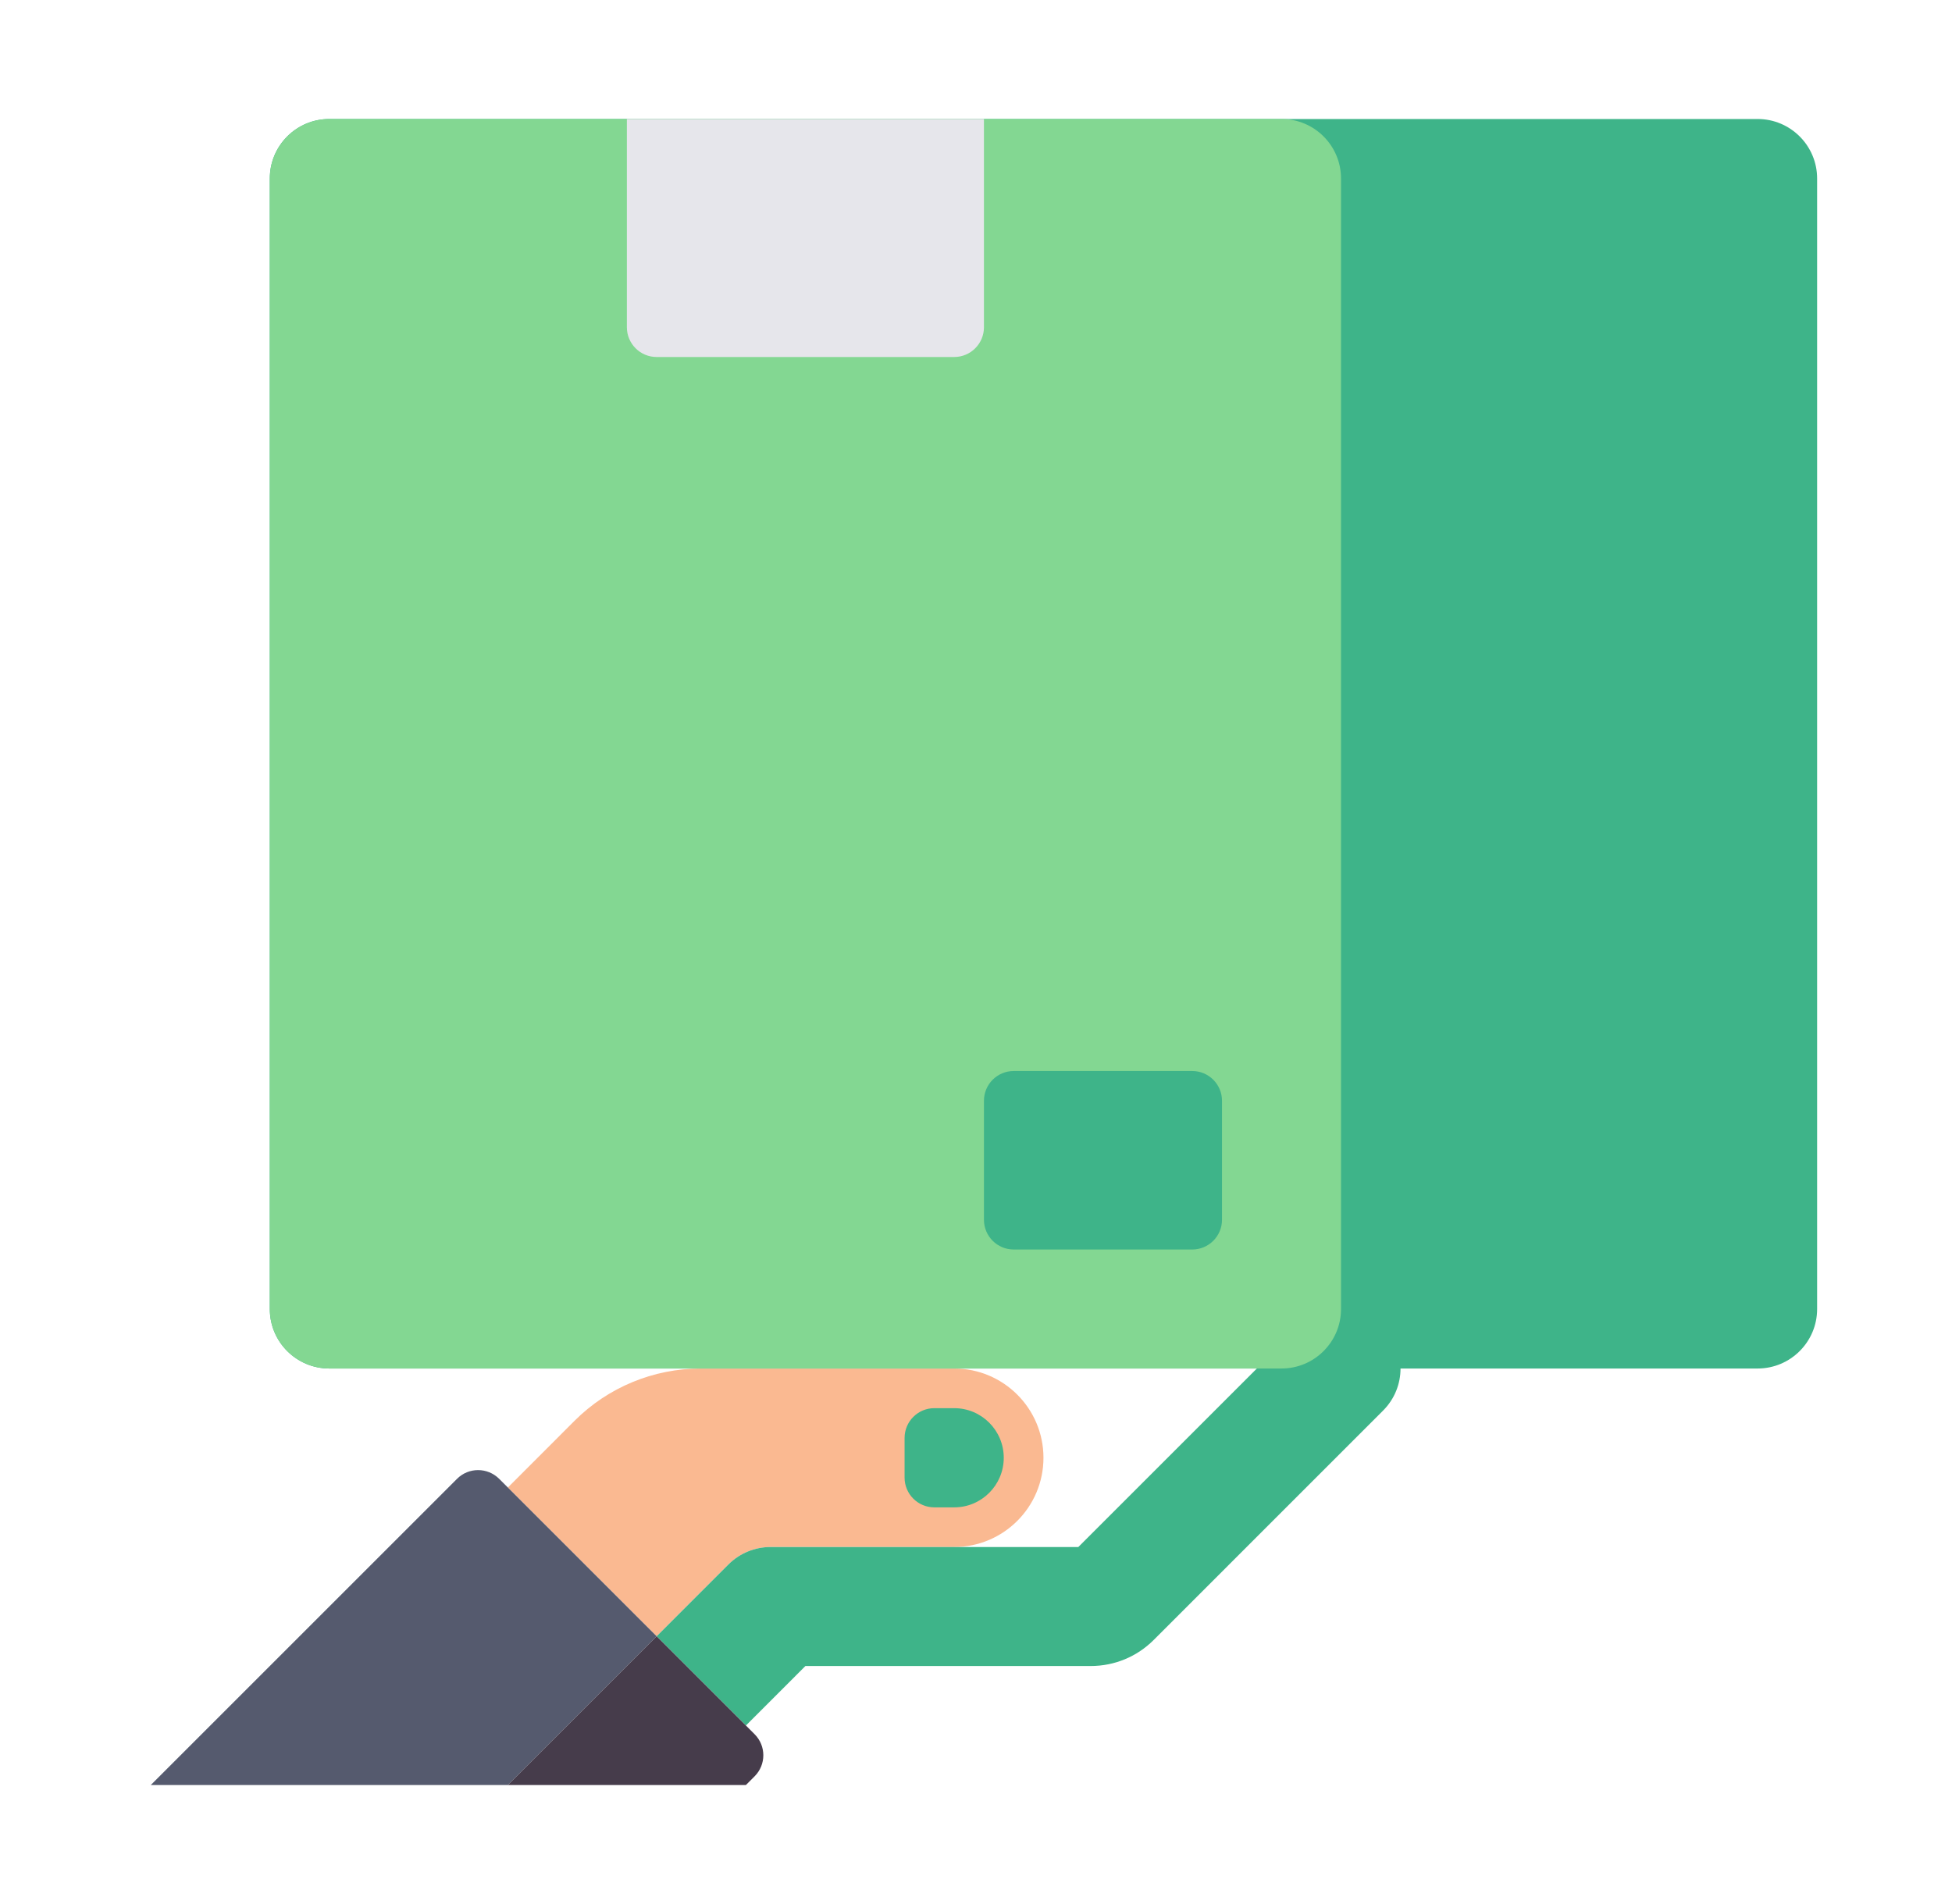 <svg xmlns="http://www.w3.org/2000/svg" width="41" height="40" viewBox="0 0 41 40" fill="none">
  <path d="M20.042 28.75H14.72C13.725 28.75 12.771 29.145 12.068 29.848L10.667 31.25L13.792 34.375L15.3 32.866C15.535 32.632 15.853 32.5 16.184 32.5H20.042C21.077 32.5 21.917 31.66 21.917 30.625C21.917 29.59 21.077 28.75 20.042 28.75Z" fill="#FAB991"/>
  <path d="M29.05 27.866C28.562 27.378 27.771 27.378 27.283 27.866L22.649 32.5H16.184C15.853 32.5 15.535 32.632 15.3 32.866L13.792 34.375L15.667 36.25L16.917 35H22.908C23.409 35 23.88 34.805 24.234 34.451L29.05 29.634C29.539 29.146 29.539 28.354 29.05 27.866Z" fill="#3EB489"/>
  <path d="M20.042 31.667H19.625C19.28 31.667 19 31.387 19 31.042V30.208C19 29.863 19.28 29.583 19.625 29.583H20.042C20.617 29.583 21.083 30.05 21.083 30.625C21.083 31.2 20.617 31.667 20.042 31.667Z" fill="#3EB489"/>
  <path d="M10.484 31.067L13.792 34.375L10.667 37.5H3.167L9.6 31.067C9.844 30.823 10.239 30.823 10.484 31.067Z" fill="#555A6E"/>
  <path d="M13.792 34.375L15.85 36.433C16.094 36.677 16.094 37.073 15.85 37.317L15.667 37.5H10.667L13.792 34.375Z" fill="#463C4B"/>
  <path d="M6.917 28.75H36.917C37.607 28.75 38.167 28.19 38.167 27.5V3.75C38.167 3.06 37.607 2.5 36.917 2.5H6.917C6.226 2.5 5.667 3.06 5.667 3.75V27.5C5.667 28.19 6.226 28.75 6.917 28.75Z" fill="#3EB489"/>
  <path d="M26.917 28.75H6.917C6.226 28.75 5.667 28.19 5.667 27.5V3.75C5.667 3.06 6.226 2.5 6.917 2.5H26.917C27.607 2.5 28.167 3.06 28.167 3.75V27.5C28.167 28.19 27.607 28.75 26.917 28.75Z" fill="#83D792"/>
  <path d="M20.042 7.5H13.792C13.447 7.5 13.167 7.22 13.167 6.875V2.5H20.667V6.875C20.667 7.22 20.387 7.5 20.042 7.5Z" fill="#E6E6EB"/>
  <path d="M25.042 26.25H21.292C20.947 26.25 20.667 25.97 20.667 25.625V23.125C20.667 22.78 20.947 22.5 21.292 22.5H25.042C25.387 22.5 25.667 22.78 25.667 23.125V25.625C25.667 25.97 25.387 26.25 25.042 26.25Z" fill="#3EB489"/>
</svg>